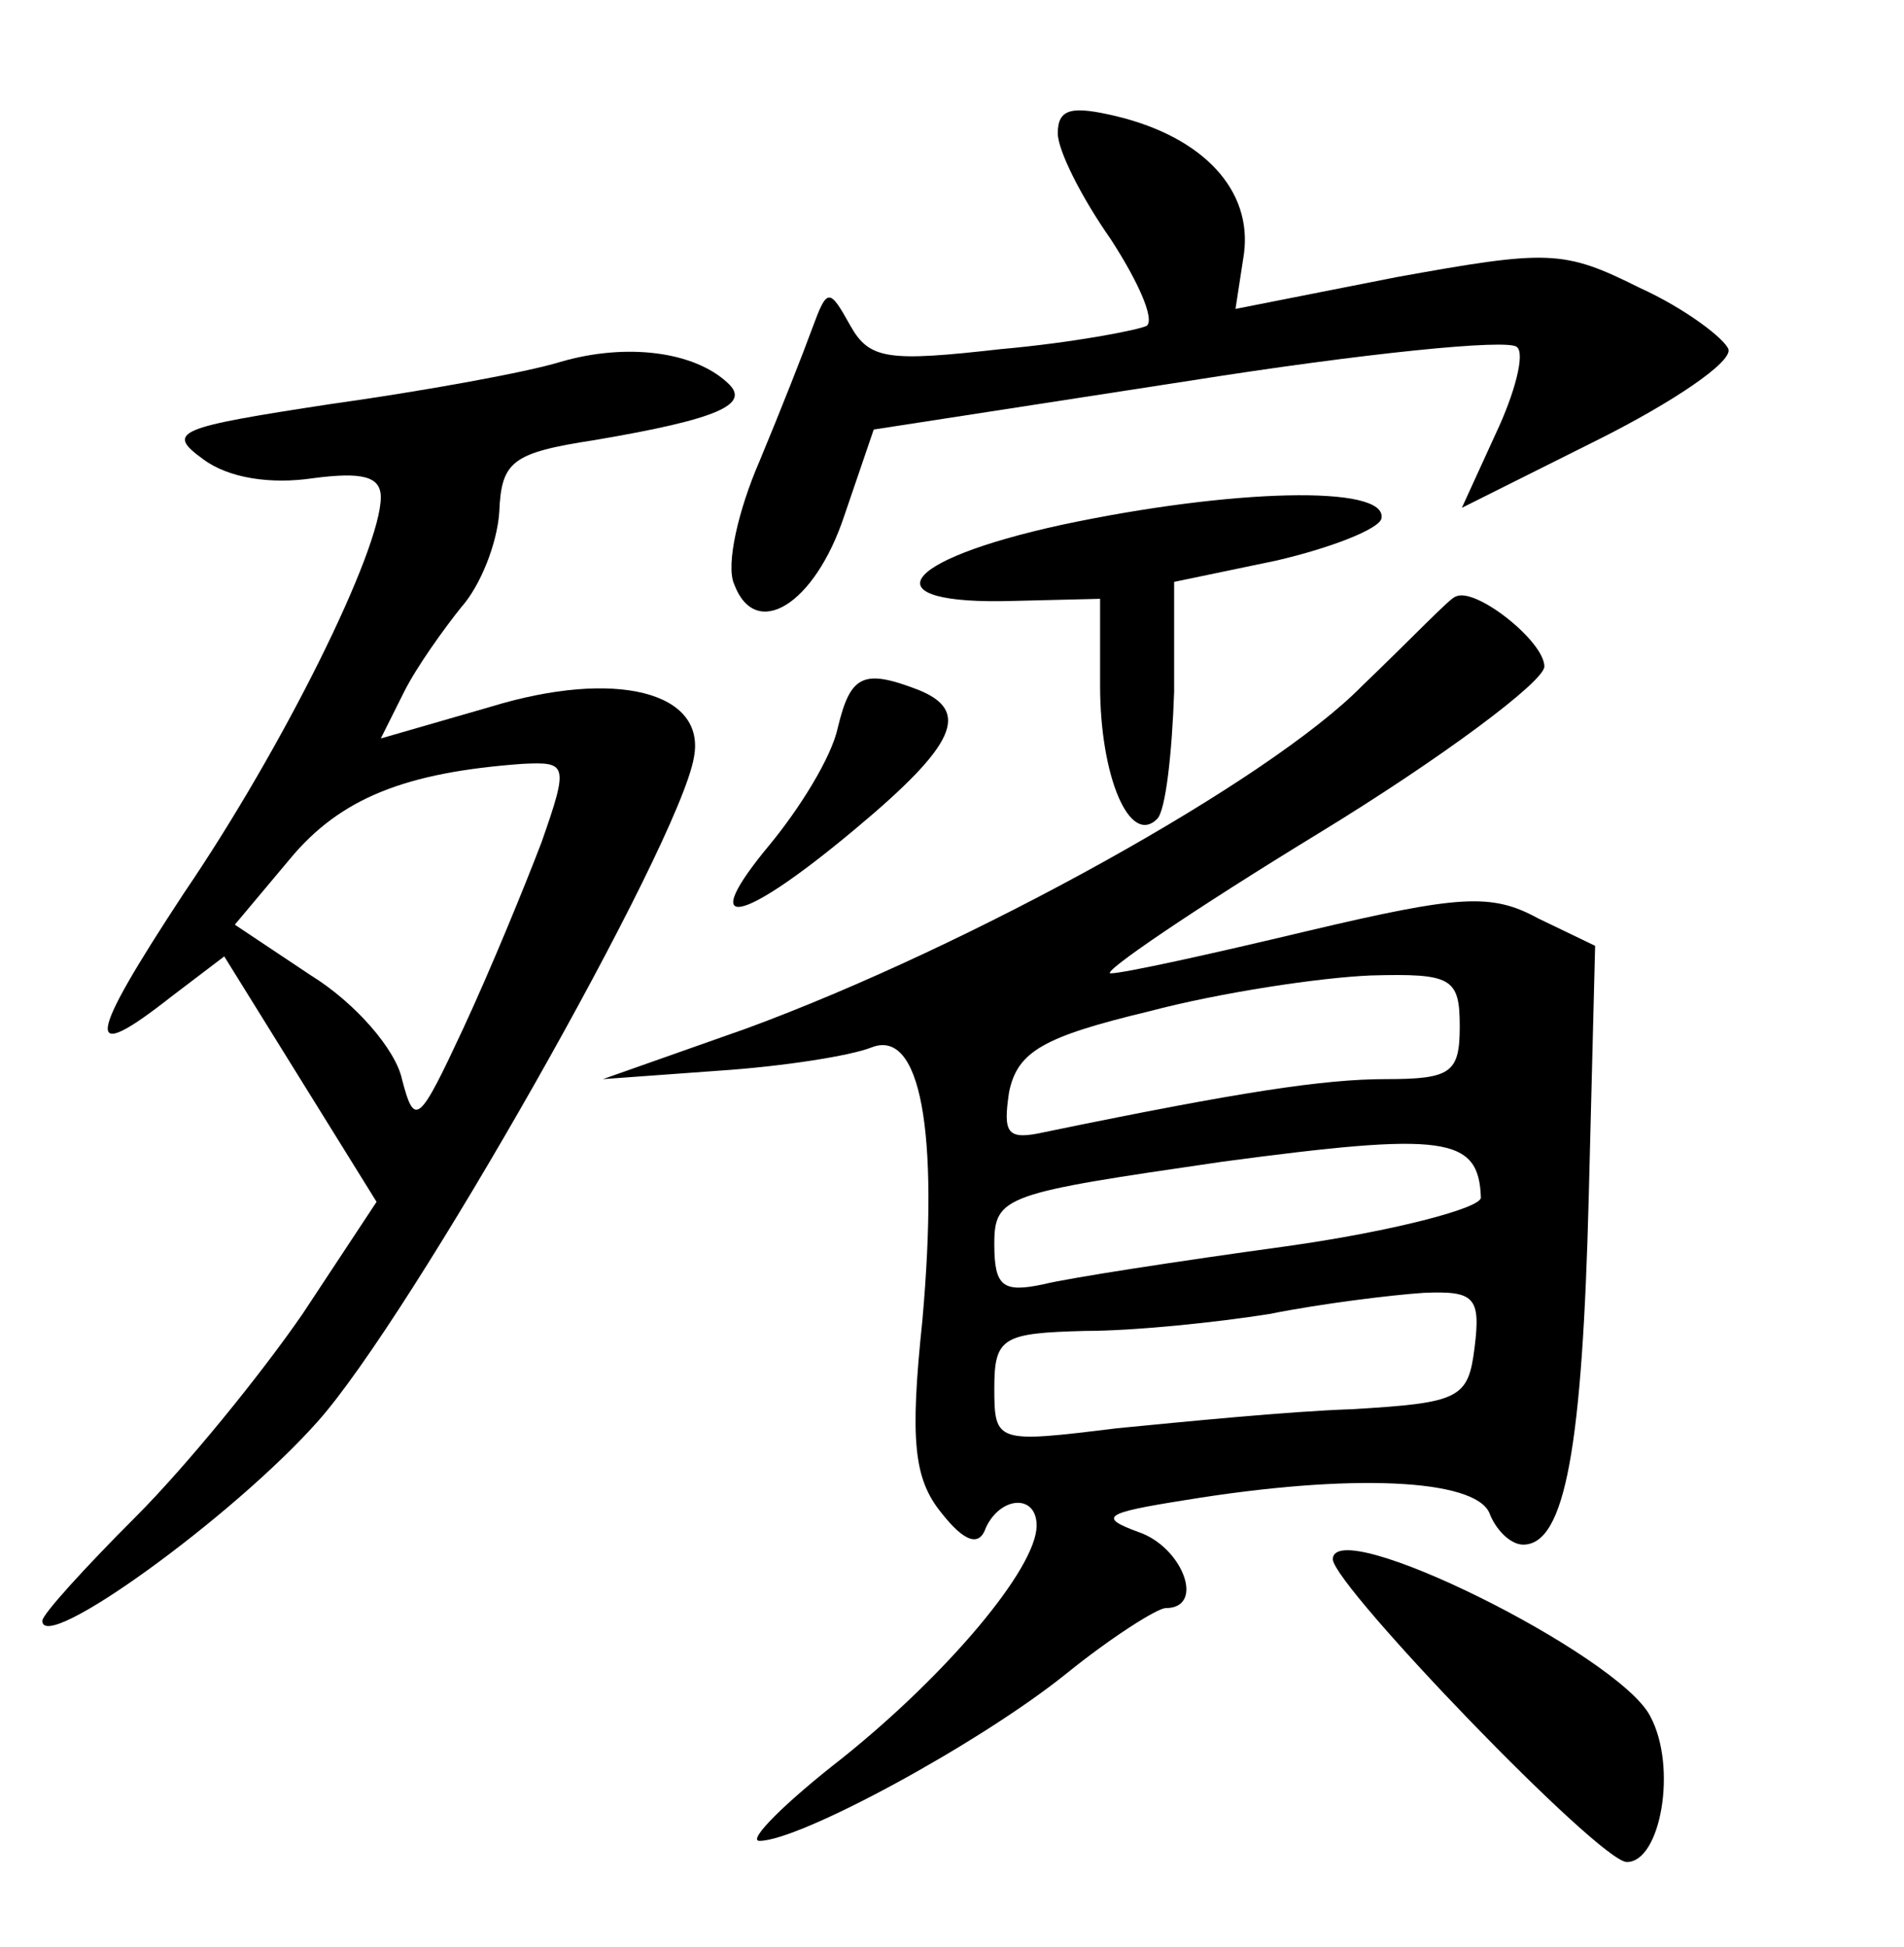 <?xml version="1.0" standalone="no"?>
<!DOCTYPE svg PUBLIC "-//W3C//DTD SVG 20010904//EN"
 "http://www.w3.org/TR/2001/REC-SVG-20010904/DTD/svg10.dtd">
<svg version="1.0" xmlns="http://www.w3.org/2000/svg"
 width="90pt" height="92pt" viewBox="0 0 90 92"
 preserveAspectRatio="xMidYMid meet">
<g transform="translate(0,92) scale(0.1,-0.1)"
fill="#000000" stroke="none">
<path d="M500 857 c0 -8 11 -30 25 -50 13 -20 21 -38 17 -41 -4 -2 -35 -8 -69
-11 -53 -6 -62 -5 -71 11 -10 18 -11 18 -18 -1 -4 -11 -15 -39 -25 -63 -10
-23 -16 -49 -12 -58 10 -27 38 -10 52 32 l14 41 149 23 c82 13 151 20 155 16
4 -3 -1 -22 -10 -41 l-16 -35 64 32 c36 18 64 37 62 43 -2 5 -20 19 -42 29
-36 18 -43 18 -115 5 l-76 -15 4 26 c4 30 -19 55 -60 65 -21 5 -28 4 -28 -8z"/>
<path d="M265 749 c-16 -5 -66 -14 -109 -20 -72 -11 -78 -13 -60 -26 12 -9 32
-12 52 -9 23 3 32 1 32 -9 0 -25 -46 -118 -93 -187 -46 -70 -48 -82 -6 -49
l25 19 36 -58 36 -58 -35 -53 c-20 -29 -55 -72 -79 -96 -24 -24 -44 -46 -44
-49 0 -16 90 49 130 94 44 49 171 273 178 314 6 31 -37 42 -96 24 l-52 -15 11
22 c6 12 19 30 27 40 9 10 17 30 18 45 1 24 6 28 45 34 59 10 74 17 63 27 -16
15 -48 19 -79 10z m-9 -227 c-8 -21 -24 -60 -37 -88 -21 -45 -23 -47 -29 -24
-3 14 -22 36 -43 49 l-36 24 26 31 c24 29 55 41 110 45 21 1 22 0 9 -37z"/>
<path d="M502 672 c-78 -17 -91 -38 -23 -36 l41 1 0 -41 c0 -43 14 -76 27 -63
4 4 7 31 8 60 l0 52 48 10 c26 6 49 15 50 20 3 16 -71 14 -151 -3z"/>
<path d="M644 596 c-44 -45 -185 -123 -291 -162 l-68 -24 55 4 c30 2 62 7 72
11 23 9 32 -39 24 -129 -6 -57 -4 -75 9 -91 11 -14 18 -16 21 -7 7 15 24 16
24 1 0 -20 -42 -70 -92 -110 -27 -21 -45 -39 -39 -39 19 0 104 46 145 79 21
17 43 31 47 31 19 0 8 29 -13 36 -19 7 -16 9 22 15 79 13 137 10 144 -6 3 -8
10 -15 16 -15 20 0 28 47 31 165 l3 118 -27 13 c-22 12 -37 11 -109 -6 -46
-11 -87 -20 -93 -20 -5 0 39 30 98 66 59 36 107 72 107 79 0 12 -33 38 -42 33
-2 0 -21 -20 -44 -42z m46 -161 c0 -22 -4 -25 -35 -25 -29 0 -69 -6 -161 -25
-18 -4 -20 -1 -17 19 4 19 16 26 66 38 34 9 81 16 105 17 38 1 42 -1 42 -24z
m10 -81 c0 -5 -42 -16 -92 -23 -51 -7 -103 -15 -115 -18 -19 -4 -23 -1 -23 19
0 23 5 24 108 39 105 14 121 12 122 -17z m-3 -71 c-3 -24 -7 -26 -58 -29 -30
-1 -80 -6 -111 -9 -57 -7 -58 -7 -58 19 0 24 4 26 43 27 23 0 62 4 87 8 25 5
58 9 73 10 24 1 27 -2 24 -26z"/>
<path d="M396 576 c-3 -14 -18 -38 -32 -55 -35 -42 -15 -39 40 7 48 40 55 56
30 66 -26 10 -32 7 -38 -18z"/>
<path d="M630 183 c1 -13 126 -143 139 -143 16 0 24 45 11 69 -15 29 -150 96
-150 74z"/>
</g>
</svg>
